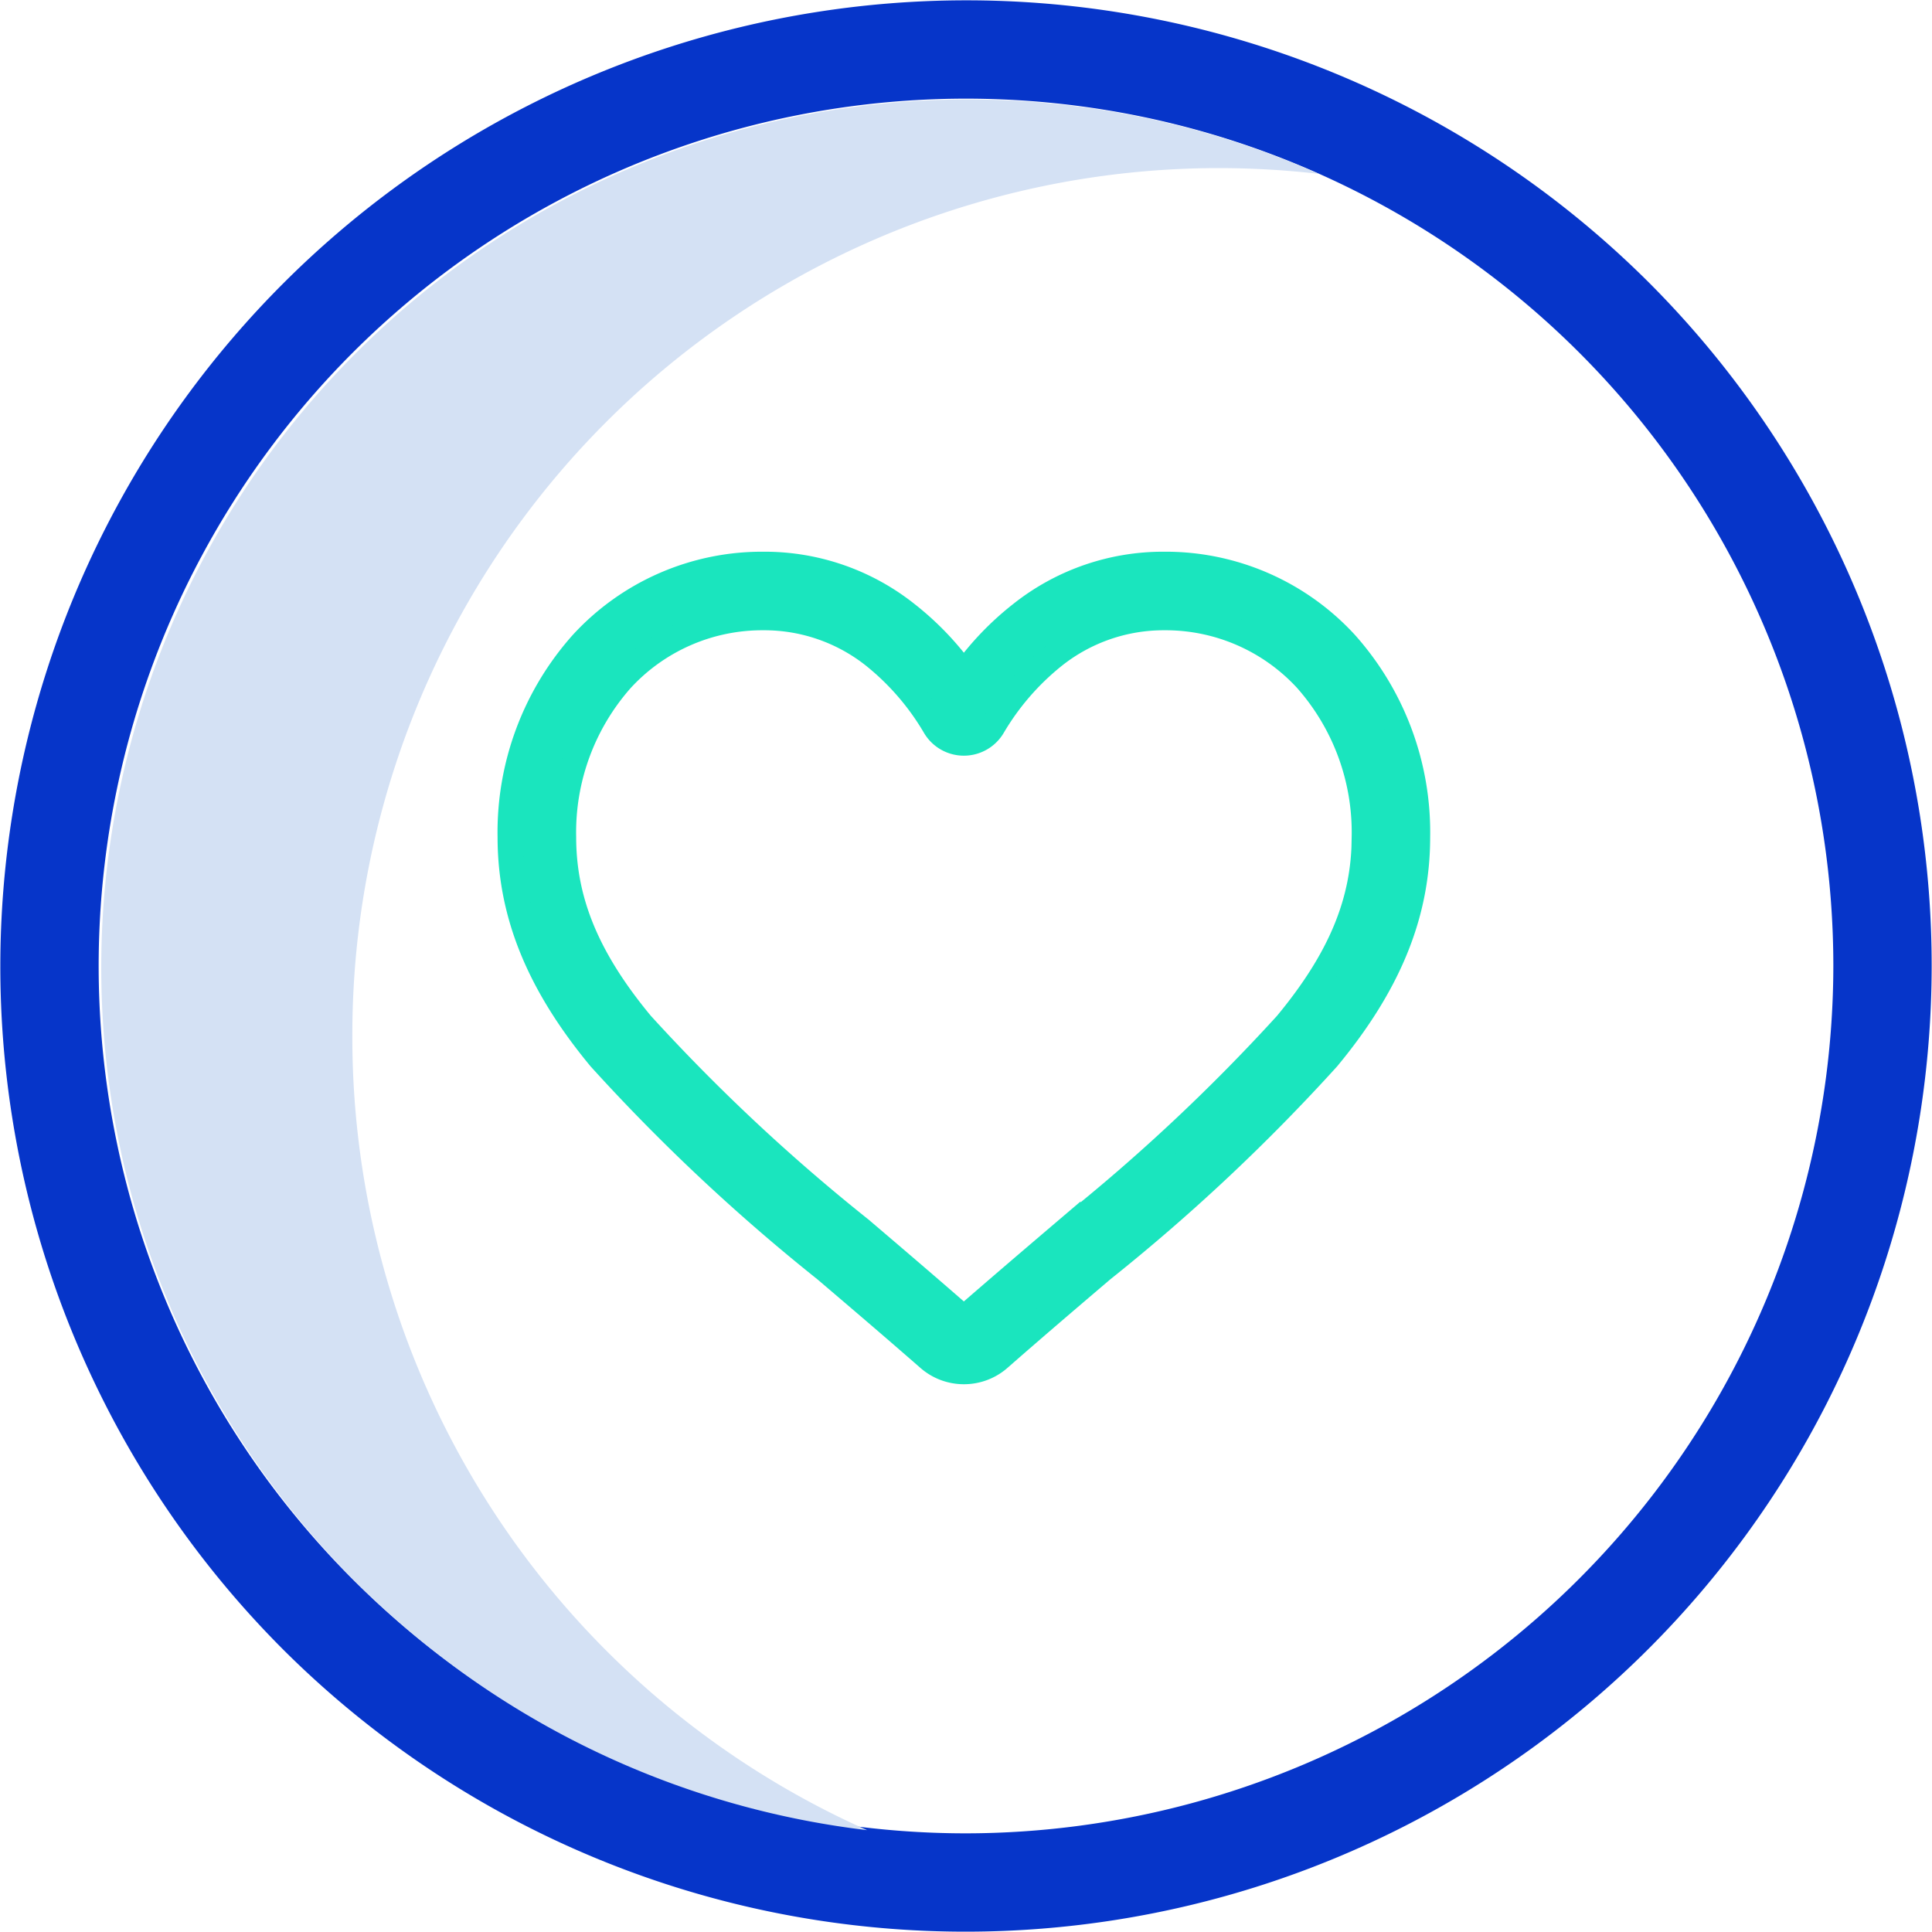 <svg xmlns="http://www.w3.org/2000/svg" width="76" height="76" viewBox="0 0 76 76">
  <g id="Group_13567" data-name="Group 13567" transform="translate(-586 -1577.754)">
    <g id="Group_13297" data-name="Group 13297" transform="translate(-720 -19)">
      <g id="coin" transform="translate(1306 1596.754)">
        <g id="Group_13297-2" data-name="Group 13297" transform="translate(0)">
          <path id="Path_25989" data-name="Path 25989" d="M64.875,11.125a38.007,38.007,0,0,0-53.75,53.75,38.007,38.007,0,0,0,53.75-53.75ZM38,72.119A34.119,34.119,0,1,1,72.119,38,34.167,34.167,0,0,1,38,72.119Z" transform="translate(0)" fill="#0635c9"/>
        </g>
      </g>
      <path id="Subtraction_2" data-name="Subtraction 2" d="M30.107,68.075A34.17,34.17,0,0,1,9.976,10a34.025,34.025,0,0,1,37.9-7.079,34.6,34.6,0,0,0-3.95-.227A34.1,34.1,0,0,0,9.861,36.848,34.163,34.163,0,0,0,30.107,68.073Z" transform="translate(1309.999 1600.672)" fill="#d4e1f4"/>
    </g>
    <path id="heart" d="M17.843,31.749a2.093,2.093,0,0,1-1.38-.518c-1.442-1.261-2.832-2.445-4.058-3.49l-.006-.005a75.47,75.47,0,0,1-8.86-8.316C1.125,16.505,0,13.743,0,10.725A11.154,11.154,0,0,1,2.831,3.107,9.6,9.6,0,0,1,9.969,0a8.976,8.976,0,0,1,5.607,1.936A11.472,11.472,0,0,1,17.843,4.3,11.473,11.473,0,0,1,20.11,1.936,8.976,8.976,0,0,1,25.717,0a9.6,9.6,0,0,1,7.138,3.107,11.154,11.154,0,0,1,2.831,7.618c0,3.018-1.124,5.781-3.539,8.694a75.453,75.453,0,0,1-8.859,8.316c-1.228,1.047-2.621,2.233-4.065,3.5A2.094,2.094,0,0,1,17.843,31.749ZM9.969,2.09a7.529,7.529,0,0,0-5.6,2.433,9.073,9.073,0,0,0-2.277,6.2c0,2.538.943,4.808,3.059,7.361a74.265,74.265,0,0,0,8.606,8.059l.007.005c1.231,1.049,2.626,2.238,4.078,3.508,1.461-1.272,2.858-2.463,4.092-3.514a74.279,74.279,0,0,0,8.606-8.058c2.115-2.552,3.058-4.822,3.058-7.361a9.073,9.073,0,0,0-2.277-6.2,7.528,7.528,0,0,0-5.6-2.433,6.933,6.933,0,0,0-4.328,1.5A10.144,10.144,0,0,0,18.976,6.38a1.32,1.32,0,0,1-2.267,0A10.134,10.134,0,0,0,14.3,3.589,6.933,6.933,0,0,0,9.969,2.09Zm0,0" transform="translate(606.073 1599.957)" fill="#1ae5be" stroke="#1ae5be" stroke-width="1"/>
  </g>
</svg>
